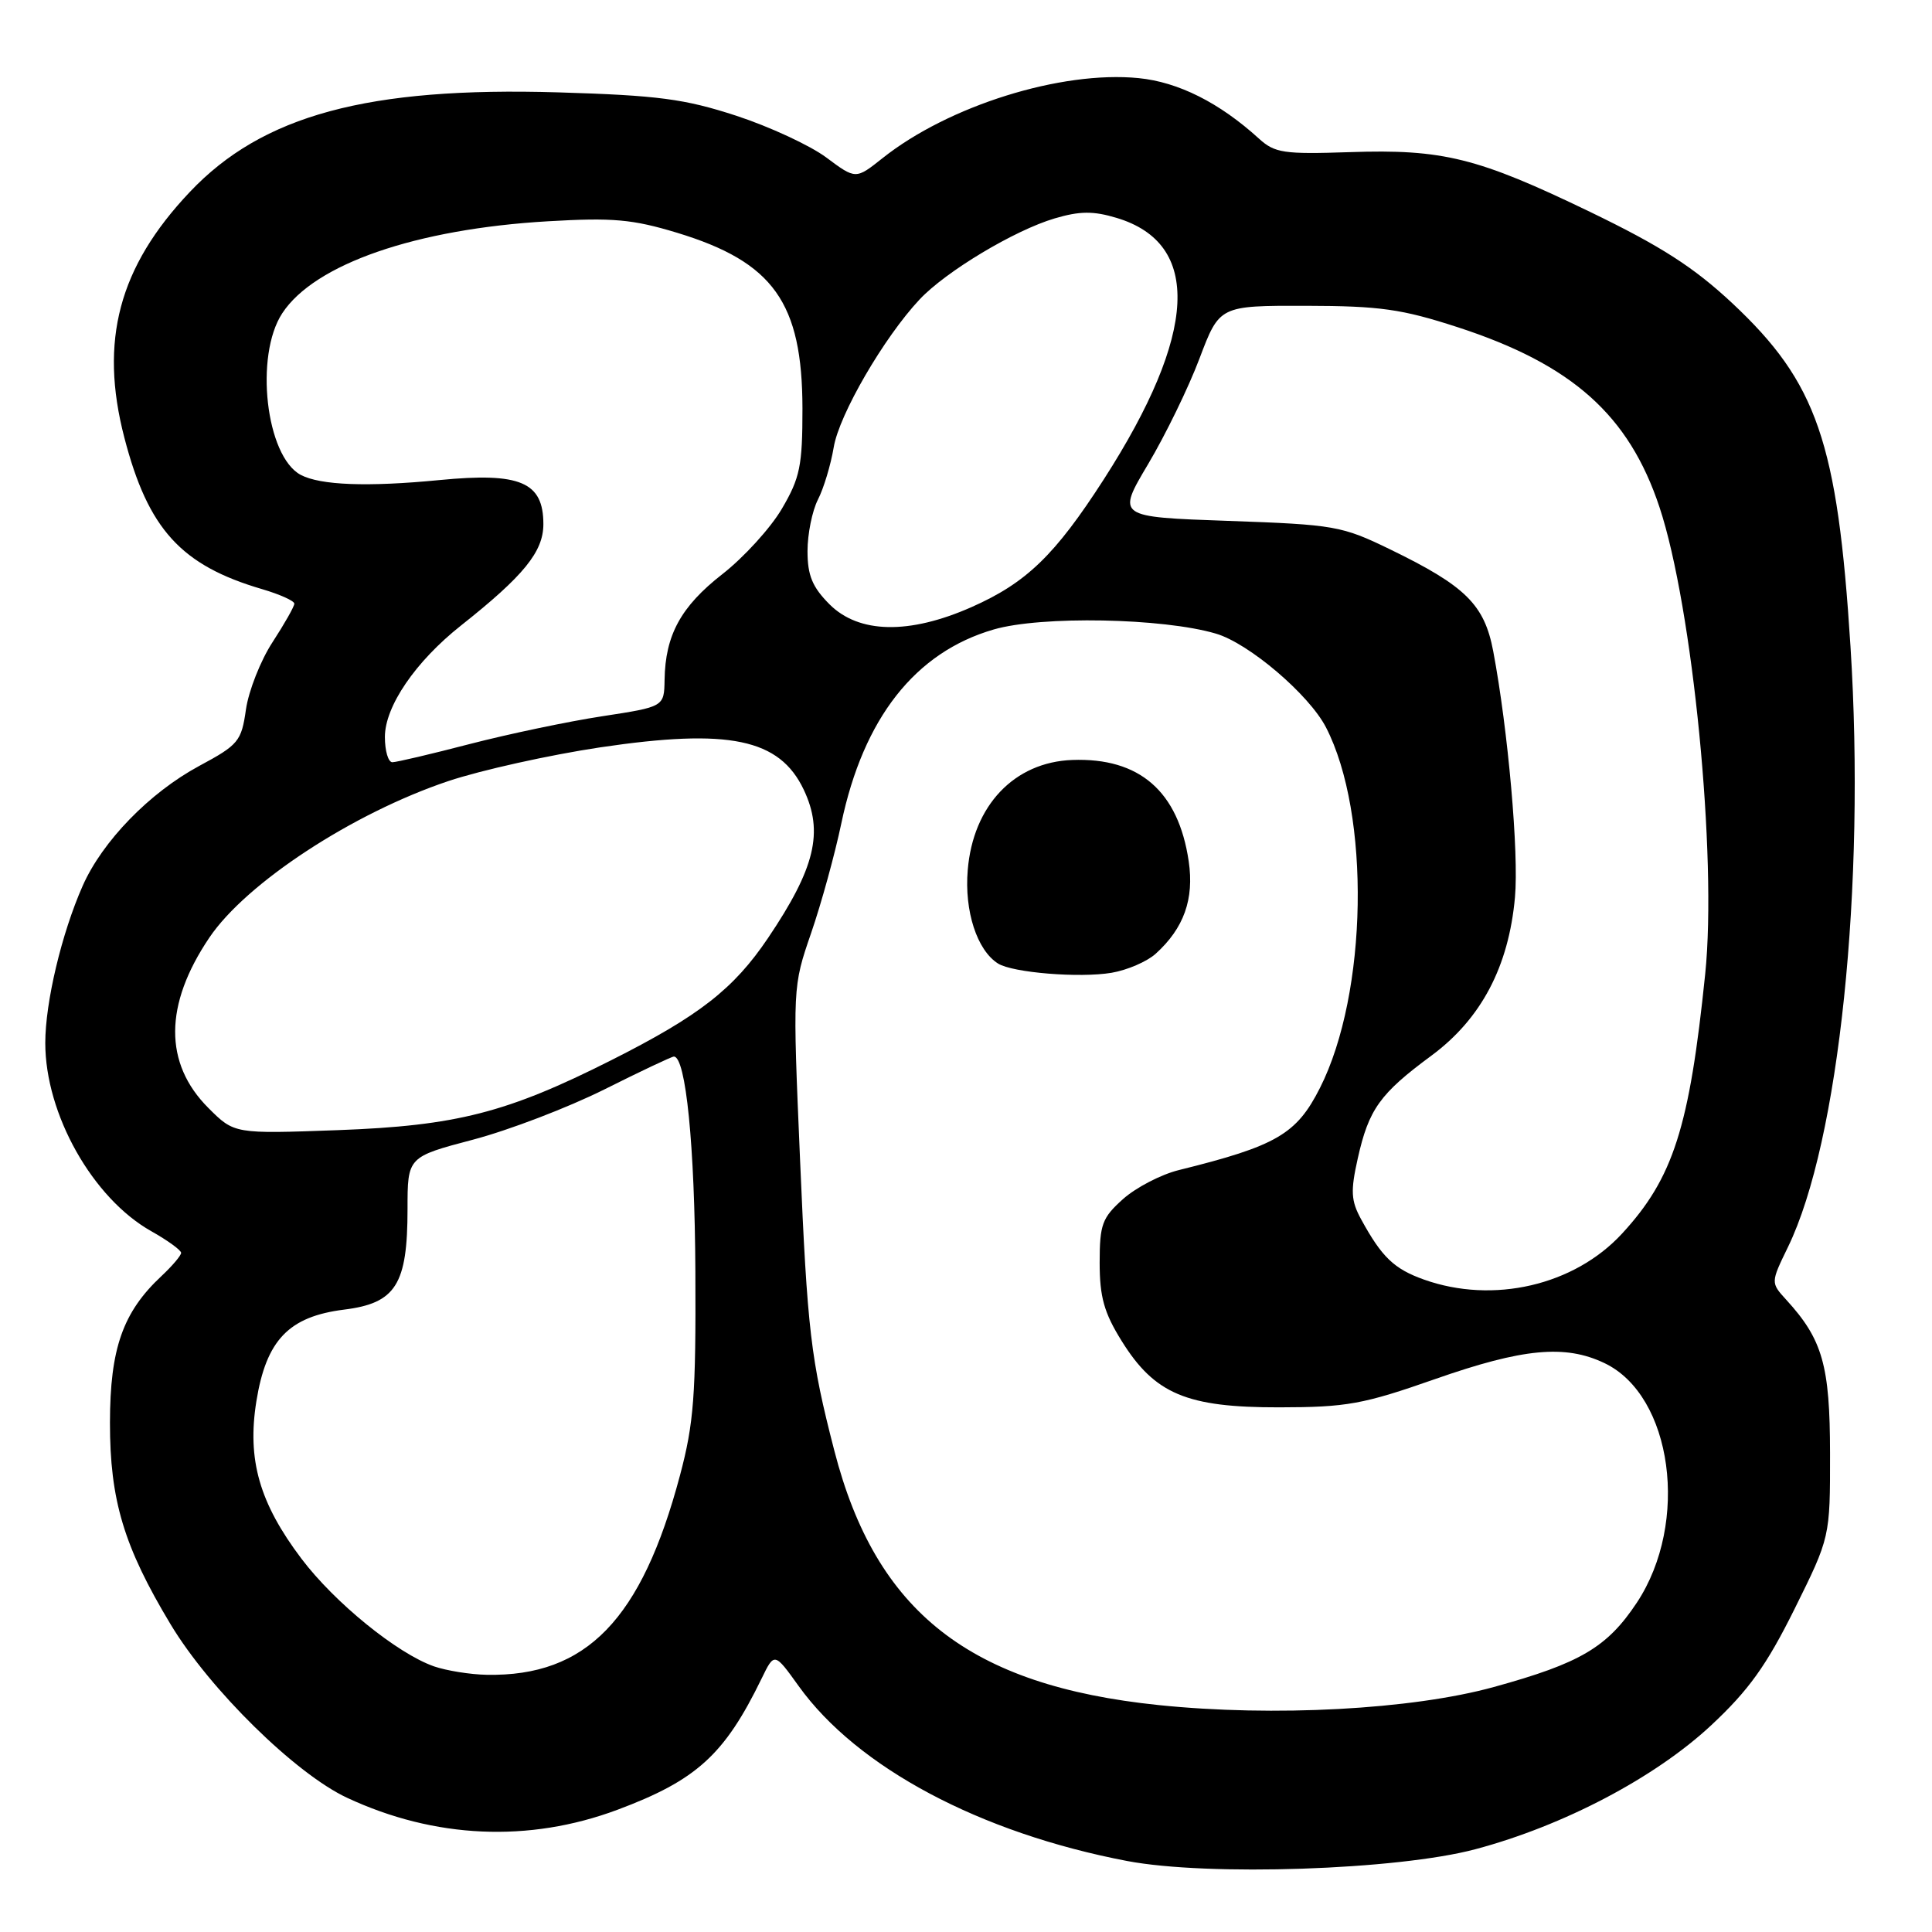 <?xml version="1.0" encoding="UTF-8" standalone="no"?>
<!DOCTYPE svg PUBLIC "-//W3C//DTD SVG 1.1//EN" "http://www.w3.org/Graphics/SVG/1.1/DTD/svg11.dtd" >
<svg xmlns="http://www.w3.org/2000/svg" xmlns:xlink="http://www.w3.org/1999/xlink" version="1.1" viewBox="0 0 256 256">
 <g >
 <path fill="currentColor"
d=" M 195.50 245.03 C 207.18 241.92 219.31 235.54 226.74 228.61 C 231.70 223.98 234.06 220.70 237.78 213.21 C 242.50 203.69 242.50 203.69 242.49 192.59 C 242.48 180.92 241.50 177.49 236.69 172.23 C 234.62 169.96 234.62 169.96 236.92 165.23 C 243.69 151.29 247.21 117.46 245.20 85.66 C 243.48 58.55 240.77 50.70 229.53 40.17 C 224.42 35.40 220.09 32.62 210.70 28.08 C 195.78 20.88 191.21 19.74 178.82 20.16 C 170.11 20.45 168.92 20.28 166.82 18.37 C 161.59 13.61 156.14 10.87 150.86 10.35 C 140.61 9.34 125.68 14.01 116.95 20.95 C 113.39 23.78 113.39 23.78 109.49 20.87 C 107.34 19.27 101.97 16.78 97.54 15.33 C 90.69 13.10 87.21 12.64 74.00 12.24 C 48.75 11.48 34.77 15.26 25.14 25.45 C 15.74 35.38 13.14 45.16 16.48 58.00 C 19.63 70.13 23.99 74.92 34.75 78.07 C 37.09 78.76 39.00 79.62 39.00 79.99 C 39.00 80.36 37.70 82.65 36.12 85.08 C 34.53 87.51 32.95 91.53 32.59 94.00 C 31.99 98.23 31.61 98.69 26.38 101.50 C 19.82 105.04 13.56 111.47 10.95 117.39 C 8.17 123.67 6.00 132.79 6.00 138.20 C 6.00 147.64 12.28 158.78 20.06 163.15 C 22.23 164.37 24.00 165.66 24.00 166.01 C 24.00 166.36 22.83 167.74 21.40 169.08 C 16.28 173.86 14.58 178.68 14.57 188.50 C 14.56 198.77 16.41 204.94 22.61 215.24 C 27.80 223.87 39.17 235.04 46.00 238.22 C 57.60 243.63 70.08 244.18 81.80 239.81 C 92.29 235.89 96.00 232.52 100.91 222.43 C 102.61 218.93 102.61 218.93 105.84 223.43 C 113.58 234.20 129.85 242.87 149.34 246.59 C 160.06 248.63 185.15 247.79 195.50 245.03 Z  M 153.51 225.93 C 128.47 223.34 116.06 213.61 110.55 192.21 C 107.42 180.09 106.98 176.32 106.01 153.63 C 105.03 130.75 105.03 130.75 107.48 123.63 C 108.83 119.71 110.63 113.17 111.48 109.10 C 114.41 95.16 121.26 86.43 131.67 83.41 C 137.95 81.58 154.09 81.88 161.12 83.96 C 165.48 85.24 173.44 92.02 175.69 96.36 C 181.63 107.85 181.24 131.63 174.90 144.16 C 171.80 150.29 169.14 151.84 156.21 155.04 C 153.85 155.62 150.53 157.35 148.82 158.87 C 146.04 161.36 145.71 162.23 145.71 167.32 C 145.71 171.85 146.30 173.95 148.61 177.66 C 152.99 184.71 157.23 186.50 169.50 186.48 C 178.45 186.47 180.62 186.08 190.17 182.73 C 201.80 178.66 207.37 178.13 212.58 180.61 C 221.63 184.90 223.91 201.75 216.89 212.36 C 212.96 218.28 209.41 220.38 197.93 223.54 C 187.08 226.53 168.79 227.51 153.51 225.93 Z  M 153.13 126.38 C 156.87 123.00 158.25 119.14 157.51 114.12 C 156.14 104.85 150.99 100.37 142.08 100.70 C 134.40 100.98 128.93 106.74 128.23 115.29 C 127.77 120.73 129.46 125.91 132.24 127.67 C 134.17 128.89 143.05 129.61 147.28 128.90 C 149.36 128.55 151.99 127.41 153.13 126.38 Z  M 57.50 220.80 C 52.63 219.09 44.34 212.36 39.94 206.53 C 34.37 199.15 32.73 193.42 33.97 185.68 C 35.28 177.56 38.26 174.45 45.60 173.53 C 52.45 172.68 54.00 170.21 54.00 160.20 C 54.00 153.30 54.00 153.30 62.68 151.01 C 67.46 149.75 75.28 146.75 80.07 144.36 C 84.86 141.96 89.01 140.00 89.29 140.00 C 90.88 140.00 92.06 151.82 92.14 168.50 C 92.22 184.91 91.94 188.59 90.10 195.50 C 85.01 214.62 77.70 222.16 64.50 221.92 C 62.30 221.88 59.15 221.37 57.50 220.80 Z  M 188.68 169.55 C 184.72 168.14 183.09 166.57 180.36 161.57 C 179.01 159.10 178.94 157.83 179.91 153.50 C 181.37 146.97 182.84 144.92 189.68 139.87 C 196.26 135.00 199.91 128.10 200.74 118.90 C 201.27 113.07 199.83 96.75 197.86 86.29 C 196.69 80.11 194.21 77.66 184.21 72.80 C 177.79 69.68 176.86 69.52 162.74 69.02 C 147.97 68.50 147.97 68.50 152.13 61.50 C 154.42 57.65 157.49 51.35 158.94 47.50 C 161.59 40.50 161.59 40.50 173.05 40.52 C 182.85 40.54 185.74 40.95 193.13 43.35 C 208.32 48.29 215.84 55.00 219.89 67.20 C 224.30 80.48 227.54 113.54 225.95 129.04 C 223.86 149.40 221.72 156.10 214.92 163.47 C 208.59 170.33 197.86 172.82 188.68 169.55 Z  M 27.61 146.81 C 21.70 140.90 21.74 133.13 27.74 124.24 C 32.62 117.00 46.74 107.75 59.40 103.50 C 63.74 102.05 72.79 100.04 79.52 99.03 C 96.61 96.49 103.29 97.88 106.50 104.64 C 109.16 110.25 108.01 115.03 101.77 124.29 C 97.21 131.05 92.68 134.59 81.00 140.48 C 67.18 147.45 60.47 149.17 44.78 149.75 C 31.05 150.25 31.05 150.25 27.61 146.81 Z  M 51.00 97.65 C 51.00 93.60 55.05 87.66 61.09 82.88 C 69.41 76.29 72.00 73.10 72.00 69.45 C 72.00 63.87 68.94 62.57 58.25 63.61 C 48.69 64.54 42.44 64.30 39.84 62.92 C 35.23 60.45 33.71 47.14 37.40 41.51 C 41.67 34.99 55.11 30.34 72.62 29.32 C 81.19 28.82 83.80 29.05 89.71 30.84 C 102.48 34.72 106.31 40.10 106.33 54.13 C 106.33 61.72 106.01 63.31 103.61 67.40 C 102.12 69.95 98.56 73.86 95.70 76.09 C 90.22 80.37 88.15 84.16 88.06 90.08 C 88.00 93.65 88.00 93.65 79.78 94.91 C 75.26 95.60 67.38 97.26 62.27 98.58 C 57.16 99.91 52.53 101.00 51.99 101.00 C 51.44 101.00 51.00 99.49 51.00 97.65 Z  M 109.92 80.08 C 107.64 77.79 107.00 76.25 107.00 73.03 C 107.00 70.76 107.62 67.69 108.38 66.20 C 109.14 64.72 110.08 61.60 110.47 59.28 C 111.18 54.95 117.13 44.71 121.85 39.68 C 125.33 35.97 134.41 30.52 139.75 28.94 C 143.07 27.96 144.86 27.94 147.95 28.87 C 159.26 32.26 158.68 44.19 146.27 63.50 C 139.79 73.57 136.00 77.23 128.72 80.45 C 120.46 84.10 113.81 83.96 109.92 80.08 Z "/>
</g>
</svg>